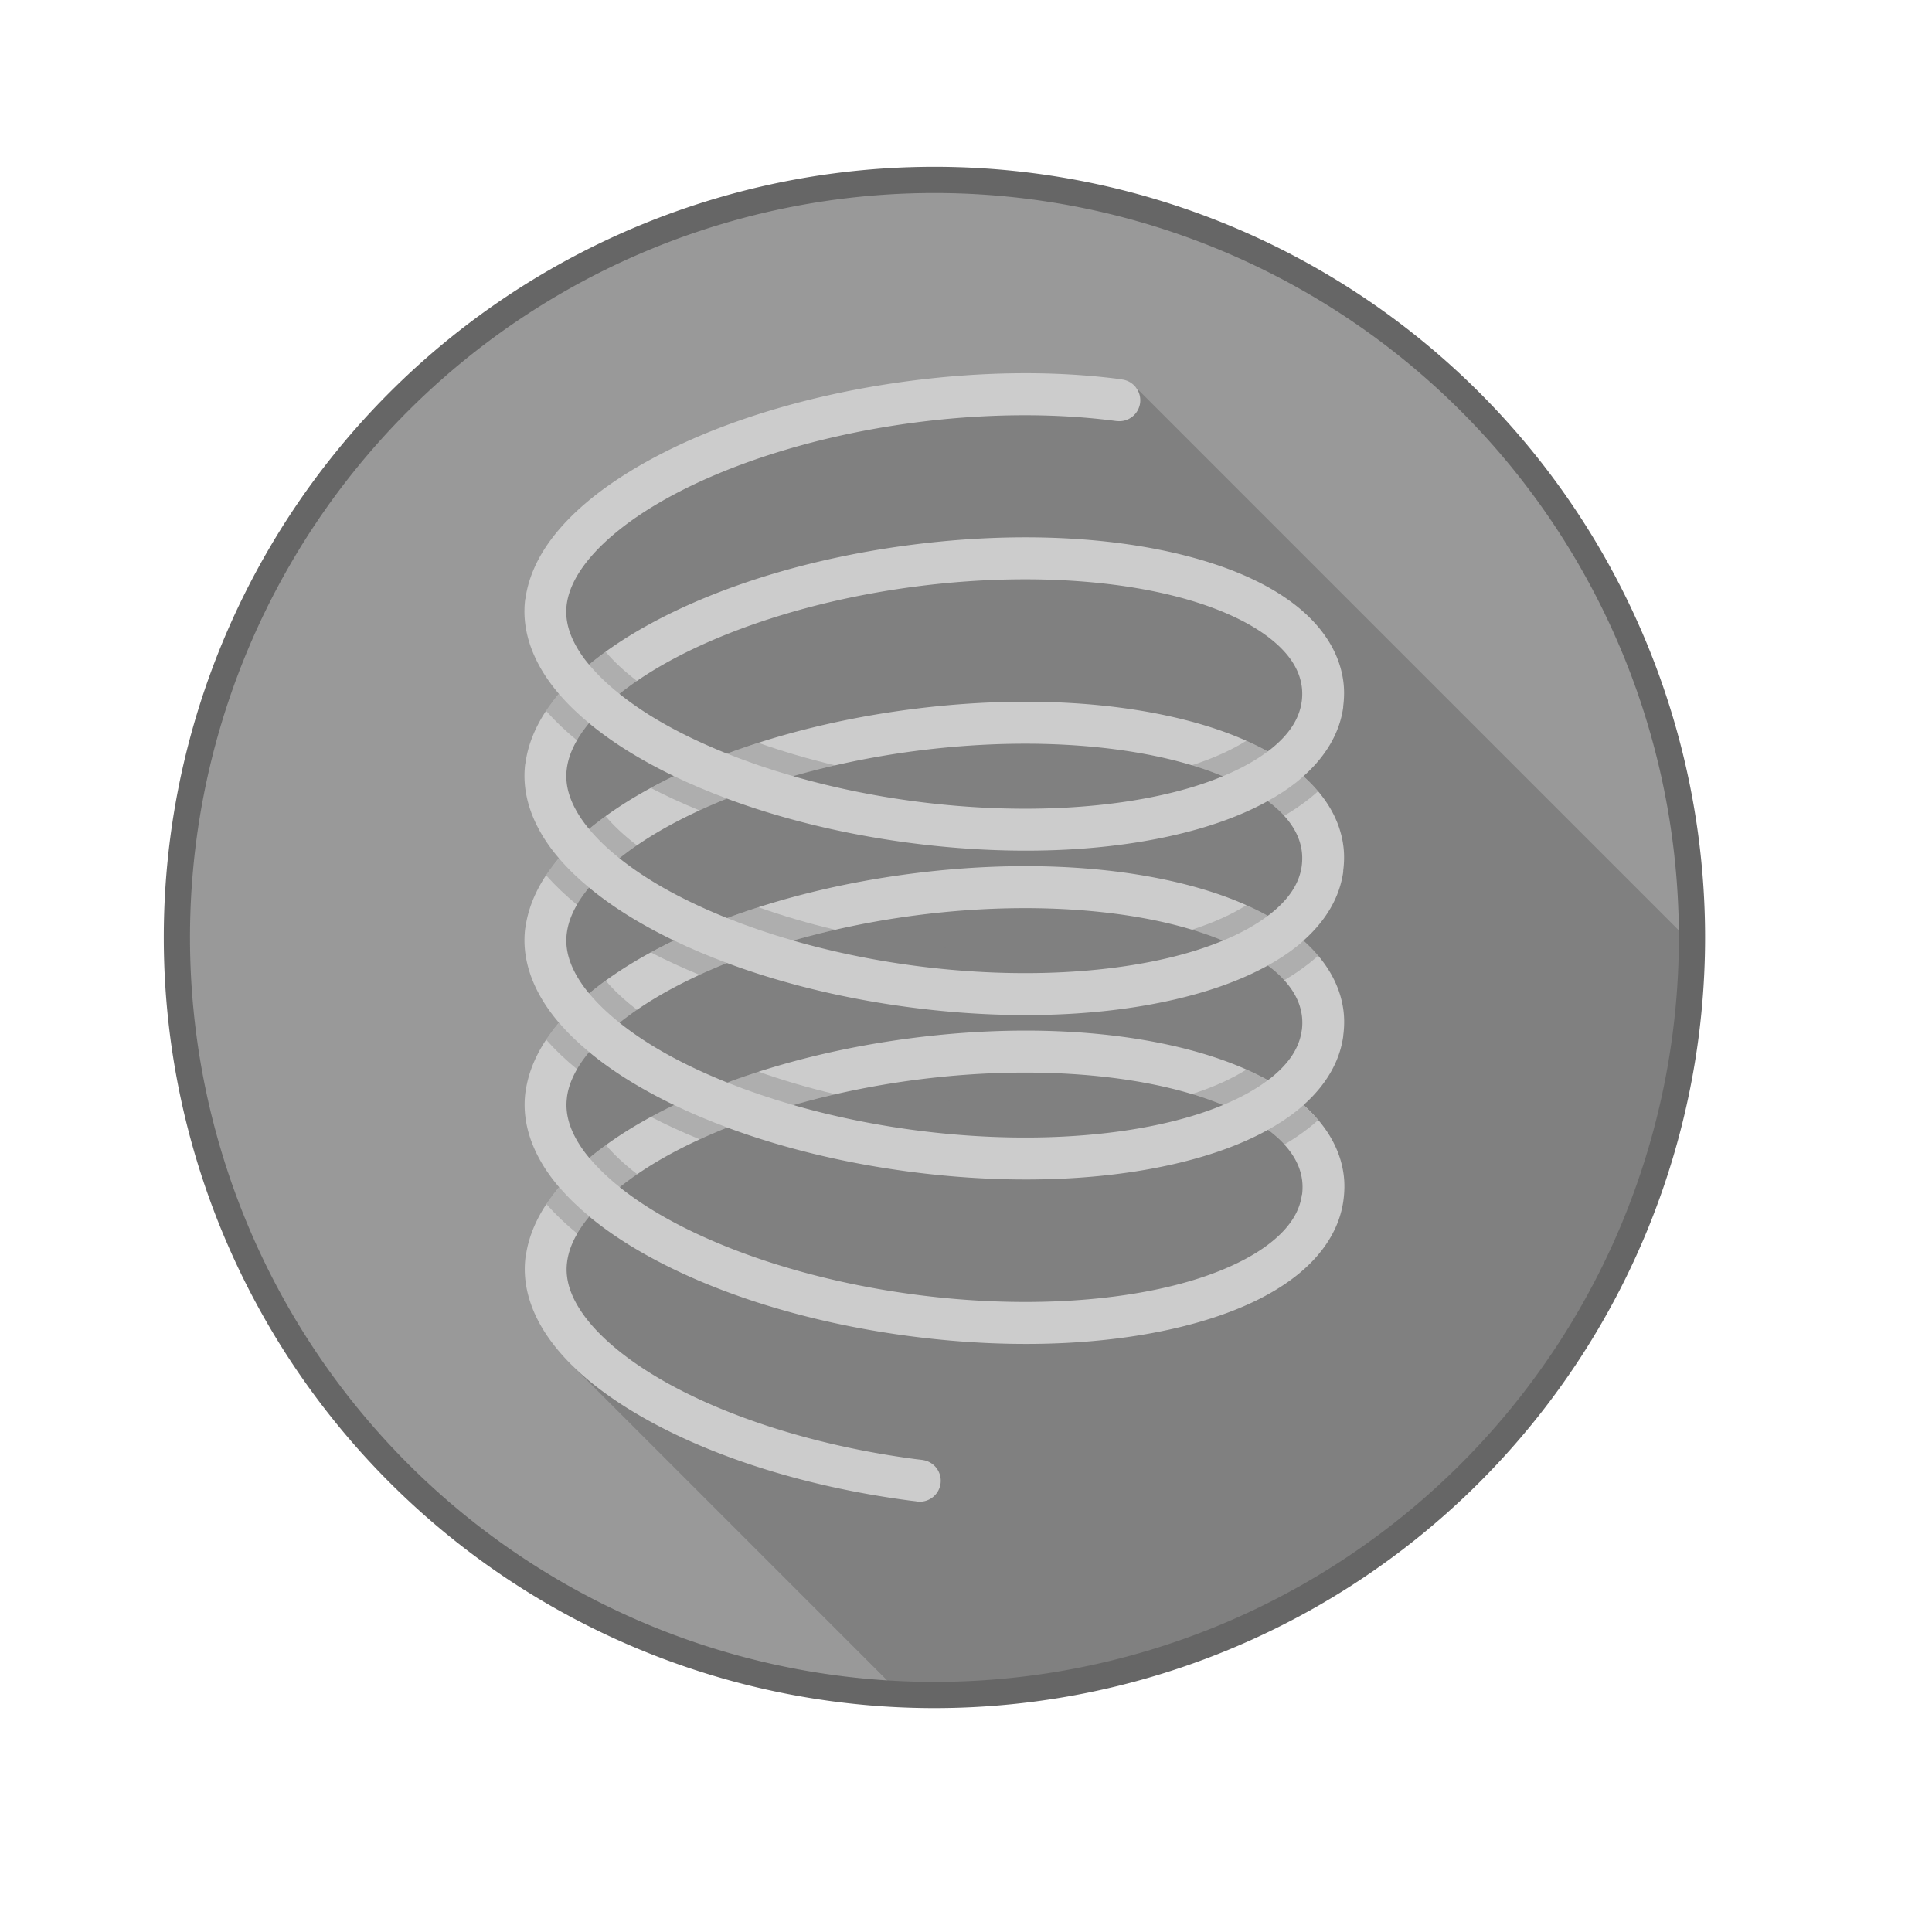 <?xml version='1.0' encoding='utf-8'?>
<svg xmlns="http://www.w3.org/2000/svg" width="1000" height="1000" viewBox="0 0 264.583 264.583" version="1.1" id="svg8"> <defs id="defs2"/>  <g id="layer1" transform="translate(0,-32.417)"> <g id="g7075" transform="translate(42.106,42.808)"> <path style="opacity:1;fill:#999999;fill-opacity:1;stroke:#333333;stroke-width:0;stroke-linecap:butt;stroke-linejoin:miter;stroke-miterlimit:4;stroke-dasharray:none;stroke-dashoffset:0;stroke-opacity:1" d="M 189.606,117.991 A 103.743,103.743 0 0 1 85.863,221.734 103.743,103.743 0 0 1 -17.881,117.991 103.743,103.743 0 0 1 85.863,14.248 103.743,103.743 0 0 1 189.606,117.991 Z" id="path1419"/> <path id="path2543" d="m 113.479,42.694 -23.411,0.721 -28.999,5.778 -22.408,12.979 -6.287,10.748 6.186,10.949 -6.186,10.952 5.881,11.355 -5.781,12.269 5.476,11.053 -5.171,11.458 5.373,11.559 -5.171,9.836 3.229,14.209 44.936,44.936 a 103.743,103.743 0 0 0 4.716,0.235 A 103.743,103.743 0 0 0 189.565,118.781 Z" style="fill:#808080;fill-opacity:1;stroke:none;stroke-width:0.265px;stroke-linecap:butt;stroke-linejoin:miter;stroke-opacity:1"/> <path style="opacity:1;fill:#666666;fill-opacity:1;stroke:#333333;stroke-width:0;stroke-linecap:butt;stroke-linejoin:miter;stroke-miterlimit:4;stroke-dasharray:none;stroke-dashoffset:0;stroke-opacity:1" d="M 85.863,12.453 A 105.538,105.538 0 0 0 -19.676,117.991 105.538,105.538 0 0 0 85.863,223.529 105.538,105.538 0 0 0 191.401,117.991 105.538,105.538 0 0 0 85.863,12.453 Z m 0,3.59 A 101.948,101.948 0 0 1 187.811,117.991 101.948,101.948 0 0 1 85.863,219.94 101.948,101.948 0 0 1 -16.086,117.991 101.948,101.948 0 0 1 85.863,16.043 Z" id="path1421"/> <path id="path1491" d="M 32.782,89.759 87.973,144.949 86.004,66.953 Z" style="fill:#808080;stroke:none;stroke-width:0.265px;stroke-linecap:butt;stroke-linejoin:miter;stroke-opacity:1"/> <path id="path2272" d="m 111.163,41.51 -6e-4,0.004 c -8.602,-1.113 -18.421,-1.084 -28.746,0.272 -15.018,1.972 -28.288,6.382 -37.817,12.115 -4.765,2.866 -8.612,6.062 -11.25,9.607 -1.87,2.513 -3.116,5.271 -3.503,8.117 l -0.018,-0.002 c -0.539,4.081 0.89,8.108 3.527,11.654 0.341,0.458 0.704,0.91 1.084,1.357 -0.378,0.444 -0.739,0.892 -1.077,1.347 -1.88,2.526 -3.132,5.299 -3.511,8.161 l -0.018,-0.002 c -0.539,4.081 0.89,8.108 3.526,11.654 0.34,0.458 0.703,0.908 1.082,1.354 -0.379,0.444 -0.74,0.893 -1.08,1.349 -1.881,2.527 -3.132,5.299 -3.511,8.161 l -0.018,-0.002 c -0.539,4.081 0.89,8.108 3.526,11.654 0.342,0.46 0.706,0.913 1.088,1.362 -0.377,0.442 -0.737,0.889 -1.074,1.343 -1.881,2.527 -3.132,5.299 -3.511,8.161 l -0.009,-0.001 c -0.539,4.081 0.89,8.108 3.526,11.654 0.343,0.462 0.71,0.917 1.094,1.367 -0.375,0.441 -0.733,0.887 -1.069,1.339 -1.881,2.527 -3.132,5.299 -3.511,8.161 l -0.018,-0.002 c -0.539,4.081 0.89,8.108 3.526,11.654 2.636,3.546 6.482,6.746 11.244,9.615 9.526,5.739 22.793,10.156 37.81,12.138 0.281,0.037 0.559,0.068 0.839,0.101 a 2.868,2.868 45 0 0 0.192,0.035 2.868,2.868 45 0 0 3.218,-2.468 2.868,2.868 45 0 0 -2.468,-3.218 l 0.014,-0.005 c -0.349,-0.043 -0.695,-0.08 -1.046,-0.126 -14.347,-1.893 -26.986,-6.182 -35.597,-11.369 -4.305,-2.594 -7.592,-5.409 -9.605,-8.118 -2.013,-2.708 -2.75,-5.171 -2.445,-7.489 0.217,-1.726 0.999,-3.537 2.445,-5.481 0.185,-0.249 0.392,-0.498 0.598,-0.748 1.791,1.482 3.802,2.893 6.021,4.23 9.526,5.739 22.793,10.156 37.81,12.138 15.017,1.982 28.967,1.156 39.655,-1.915 5.344,-1.536 9.888,-3.628 13.354,-6.369 3.466,-2.741 5.9,-6.259 6.438,-10.339 0.153,-1.151 0.18,-2.316 0.026,-3.486 -0.486,-3.697 -2.537,-6.923 -5.492,-9.539 2.93,-2.606 4.96,-5.818 5.445,-9.494 l -0.011,-0.001 c 0.153,-1.151 0.18,-2.316 0.026,-3.486 -0.485,-3.69 -2.527,-6.912 -5.473,-9.525 2.936,-2.608 4.972,-5.823 5.458,-9.504 l -0.022,-0.003 c 0.153,-1.151 0.18,-2.316 0.026,-3.486 -0.484,-3.688 -2.526,-6.91 -5.469,-9.522 2.937,-2.608 4.974,-5.824 5.46,-9.506 l -0.018,-0.002 c 0.153,-1.151 0.18,-2.316 0.026,-3.486 -0.536,-4.081 -2.968,-7.6 -6.432,-10.343 -3.464,-2.743 -8.007,-4.84 -13.351,-6.379 -3.34,-0.962 -6.997,-1.703 -10.906,-2.21 -8.602,-1.113 -18.421,-1.086 -28.746,0.27 -15.018,1.972 -28.288,6.382 -37.817,12.115 -2.231,1.342 -4.25,2.762 -6.048,4.251 -0.209,-0.254 -0.42,-0.508 -0.607,-0.76 -2.013,-2.708 -2.75,-5.171 -2.445,-7.489 0.226,-1.713 1.003,-3.51 2.437,-5.437 2.015,-2.707 5.303,-5.529 9.61,-8.12 8.614,-5.182 21.255,-9.454 35.604,-11.338 10.015,-1.315 19.523,-1.288 27.64,-0.208 l 0.01,-0.006 a 2.868,2.868 45 0 0 0.002,3e-4 2.868,2.868 45 0 0 3.218,-2.468 2.868,2.868 45 0 0 -2.468,-3.218 l 3e-4,-0.002 0.013,-0.008 c -0.139,-0.019 -0.275,-0.041 -0.415,-0.059 z m -0.711,28.178 c 3.653,0.469 7.029,1.153 10.048,2.022 4.83,1.391 8.726,3.268 11.372,5.363 2.645,2.095 3.996,4.277 4.3,6.595 0.085,0.65 0.079,1.313 -0.005,1.988 l -0.005,-6.01e-4 c -0.306,2.318 -1.657,4.505 -4.304,6.598 -0.11,0.087 -0.234,0.171 -0.348,0.257 -2.746,-1.523 -5.909,-2.784 -9.429,-3.798 -3.34,-0.962 -6.997,-1.703 -10.906,-2.21 -8.602,-1.113 -18.421,-1.086 -28.746,0.27 -9.119,1.198 -17.586,3.297 -24.97,6.043 -3.688,-1.476 -7.022,-3.104 -9.898,-4.836 -1.798,-1.083 -3.407,-2.206 -4.831,-3.343 1.427,-1.14 3.04,-2.265 4.842,-3.35 8.614,-5.182 21.255,-9.454 35.604,-11.338 9.865,-1.296 19.24,-1.293 27.276,-0.26 z m 3.3e-4,22.516 c 3.653,0.469 7.029,1.153 10.048,2.022 1.746,0.503 3.364,1.072 4.851,1.689 -1.491,0.617 -3.116,1.185 -4.867,1.688 -9.662,2.776 -22.978,3.639 -37.325,1.745 -5.893,-0.778 -11.49,-1.964 -16.646,-3.447 5.161,-1.479 10.765,-2.662 16.664,-3.437 9.865,-1.296 19.24,-1.293 27.276,-0.26 z m 21.053,7.113 c 0.12,0.091 0.251,0.181 0.366,0.272 2.645,2.095 3.996,4.277 4.3,6.595 0.085,0.65 0.079,1.313 -0.005,1.988 -0.306,2.318 -1.657,4.505 -4.304,6.598 -0.109,0.086 -0.234,0.169 -0.348,0.255 -2.744,-1.521 -5.906,-2.782 -9.423,-3.795 -3.34,-0.962 -6.997,-1.703 -10.906,-2.21 -8.602,-1.113 -18.421,-1.086 -28.746,0.27 -9.119,1.198 -17.586,3.299 -24.97,6.045 -3.69,-1.477 -7.027,-3.106 -9.904,-4.839 -1.799,-1.084 -3.409,-2.208 -4.833,-3.345 1.426,-1.14 3.038,-2.264 4.84,-3.348 2.874,-1.729 6.205,-3.353 9.889,-4.824 7.378,2.746 15.837,4.849 24.947,6.052 15.017,1.982 28.967,1.156 39.655,-1.915 3.526,-1.013 6.692,-2.274 9.442,-3.798 z M 38.566,88.652 c 1.794,1.485 3.809,2.901 6.033,4.24 1.739,1.048 3.607,2.051 5.583,3.004 -1.972,0.95 -3.835,1.948 -5.57,2.992 -2.23,1.342 -4.25,2.76 -6.048,4.248 -0.208,-0.253 -0.416,-0.507 -0.603,-0.758 -2.013,-2.708 -2.75,-5.171 -2.445,-7.489 0.217,-1.726 0.999,-3.538 2.445,-5.481 0.187,-0.251 0.395,-0.504 0.604,-0.757 z m 71.899,26.072 c 3.653,0.469 7.027,1.15 10.046,2.02 1.743,0.502 3.362,1.07 4.847,1.686 -1.492,0.618 -3.117,1.186 -4.869,1.69 -9.662,2.776 -22.978,3.639 -37.325,1.745 -5.89,-0.777 -11.484,-1.964 -16.637,-3.445 5.161,-1.479 10.763,-2.663 16.662,-3.437 9.865,-1.296 19.242,-1.291 27.278,-0.258 z m 21.047,7.11 c 0.122,0.092 0.254,0.18 0.371,0.273 2.645,2.095 3.996,4.277 4.3,6.595 0.085,0.65 0.079,1.313 -0.005,1.988 l -0.011,-10e-4 c -0.306,2.318 -1.657,4.505 -4.304,6.598 -0.106,0.084 -0.226,0.164 -0.335,0.247 -2.739,-1.516 -5.896,-2.773 -9.404,-3.784 -3.34,-0.962 -6.997,-1.703 -10.906,-2.21 -8.602,-1.113 -18.421,-1.086 -28.746,0.27 -9.124,1.198 -17.596,3.302 -24.982,6.05 -3.698,-1.479 -7.041,-3.112 -9.923,-4.849 -1.796,-1.082 -3.403,-2.202 -4.825,-3.337 1.427,-1.141 3.04,-2.269 4.843,-3.354 2.874,-1.729 6.205,-3.353 9.889,-4.824 7.376,2.745 15.832,4.849 24.94,6.051 15.017,1.982 28.967,1.156 39.655,-1.915 3.526,-1.013 6.694,-2.274 9.444,-3.798 z M 38.569,111.166 c 1.795,1.486 3.81,2.903 6.035,4.243 1.741,1.049 3.61,2.051 5.588,3.004 -1.971,0.949 -3.833,1.948 -5.568,2.992 -2.232,1.343 -4.253,2.762 -6.053,4.252 -0.21,-0.255 -0.421,-0.51 -0.609,-0.763 -2.013,-2.708 -2.75,-5.171 -2.445,-7.489 0.217,-1.726 0.999,-3.537 2.445,-5.481 0.187,-0.252 0.397,-0.505 0.606,-0.758 z m 71.928,26.078 c 3.653,0.469 7.027,1.15 10.046,2.02 1.735,0.5 3.346,1.066 4.825,1.679 -1.494,0.619 -3.123,1.188 -4.879,1.693 -9.662,2.776 -22.978,3.639 -37.325,1.745 -5.882,-0.776 -11.468,-1.96 -16.616,-3.438 5.163,-1.48 10.769,-2.665 16.672,-3.441 9.864,-1.296 19.242,-1.291 27.278,-0.258 z m 21.03,7.096 c 0.127,0.096 0.265,0.189 0.387,0.286 2.645,2.095 3.996,4.277 4.3,6.595 0.085,0.65 0.079,1.313 -0.005,1.988 l -0.022,-0.003 c -0.306,2.318 -1.657,4.505 -4.304,6.598 -2.647,2.093 -6.544,3.961 -11.375,5.349 -9.661,2.776 -22.978,3.639 -37.325,1.745 -14.347,-1.893 -26.986,-6.182 -35.597,-11.369 -1.793,-1.08 -3.398,-2.199 -4.819,-3.332 1.429,-1.142 3.042,-2.272 4.848,-3.358 2.871,-1.727 6.199,-3.348 9.879,-4.818 7.371,2.741 15.82,4.84 24.919,6.041 15.017,1.982 28.967,1.156 39.655,-1.915 3.533,-1.015 6.706,-2.279 9.459,-3.807 z M 38.577,133.69 c 1.793,1.483 3.805,2.897 6.027,4.235 1.746,1.052 3.621,2.059 5.607,3.016 -1.966,0.947 -3.824,1.943 -5.556,2.984 -2.235,1.344 -4.257,2.766 -6.058,4.258 -0.212,-0.257 -0.425,-0.515 -0.615,-0.77 -2.013,-2.708 -2.75,-5.171 -2.445,-7.489 l -0.009,-0.001 c 0.217,-1.726 0.999,-3.537 2.445,-5.481 0.186,-0.25 0.395,-0.5 0.603,-0.752 z" style="color:#000000;font-style:normal;font-variant:normal;font-weight:normal;font-stretch:normal;font-size:medium;line-height:normal;font-family:sans-serif;font-variant-ligatures:normal;font-variant-position:normal;font-variant-caps:normal;font-variant-numeric:normal;font-variant-alternates:normal;font-feature-settings:normal;text-indent:0;text-align:start;text-decoration:none;text-decoration-line:none;text-decoration-style:solid;text-decoration-color:#000000;letter-spacing:normal;word-spacing:normal;text-transform:none;writing-mode:lr-tb;direction:ltr;text-orientation:mixed;dominant-baseline:auto;baseline-shift:baseline;text-anchor:start;white-space:normal;shape-padding:0;clip-rule:nonzero;display:inline;overflow:visible;visibility:visible;opacity:1;isolation:auto;mix-blend-mode:normal;color-interpolation:sRGB;color-interpolation-filters:linearRGB;solid-color:#000000;solid-opacity:1;vector-effect:none;fill:#cccccc;fill-opacity:1;fill-rule:nonzero;stroke:none;stroke-width:1.323;stroke-linecap:round;stroke-linejoin:round;stroke-miterlimit:4;stroke-dasharray:none;stroke-dashoffset:0;stroke-opacity:1;color-rendering:auto;image-rendering:auto;shape-rendering:auto;text-rendering:auto;enable-background:accumulate"/> <path id="path2288" d="m 40.832,78.867 c -0.793,0.573 -1.547,1.159 -2.268,1.755 1.101,1.335 2.502,2.687 4.172,4.02 0.748,-0.597 1.538,-1.19 2.39,-1.775 -1.787,-1.366 -3.231,-2.728 -4.295,-4 z m -6.379,5.782 c -0.375,0.44 -0.755,0.88 -1.091,1.332 -0.239,0.321 -0.467,0.648 -0.685,0.976 1.258,1.421 2.676,2.767 4.239,4.047 0.302,-0.523 0.643,-1.052 1.047,-1.595 0.183,-0.246 0.416,-0.495 0.62,-0.743 -1.553,-1.284 -2.94,-2.621 -4.13,-4.016 z" style="color:#000000;font-style:normal;font-variant:normal;font-weight:normal;font-stretch:normal;font-size:medium;line-height:normal;font-family:sans-serif;font-variant-ligatures:normal;font-variant-position:normal;font-variant-caps:normal;font-variant-numeric:normal;font-variant-alternates:normal;font-feature-settings:normal;text-indent:0;text-align:start;text-decoration:none;text-decoration-line:none;text-decoration-style:solid;text-decoration-color:#000000;letter-spacing:normal;word-spacing:normal;text-transform:none;writing-mode:lr-tb;direction:ltr;text-orientation:mixed;dominant-baseline:auto;baseline-shift:baseline;text-anchor:start;white-space:normal;shape-padding:0;clip-rule:nonzero;display:inline;overflow:visible;visibility:visible;opacity:0.15;isolation:auto;mix-blend-mode:normal;color-interpolation:sRGB;color-interpolation-filters:linearRGB;solid-color:#000000;solid-opacity:1;vector-effect:none;fill:#000000;fill-opacity:1;fill-rule:nonzero;stroke:none;stroke-width:1.323;stroke-linecap:round;stroke-linejoin:round;stroke-miterlimit:4;stroke-dasharray:none;stroke-dashoffset:0;stroke-opacity:1;color-rendering:auto;image-rendering:auto;shape-rendering:auto;text-rendering:auto;enable-background:accumulate"/> <path id="path2448" d="m 61.741,91.335 c -1.464,0.469 -2.885,0.966 -4.275,1.483 2.82,1.129 5.851,2.166 9.057,3.087 1.861,-0.534 3.773,-1.033 5.744,-1.484 -3.733,-0.883 -7.253,-1.925 -10.526,-3.086 z m -11.545,4.567 c -1.092,0.526 -2.157,1.065 -3.179,1.621 2.104,1.089 4.337,2.115 6.682,3.074 1.209,-0.557 2.472,-1.094 3.775,-1.615 -2.562,-0.953 -4.997,-1.981 -7.277,-3.08 z" style="color:#000000;font-style:normal;font-variant:normal;font-weight:normal;font-stretch:normal;font-size:medium;line-height:normal;font-family:sans-serif;font-variant-ligatures:normal;font-variant-position:normal;font-variant-caps:normal;font-variant-numeric:normal;font-variant-alternates:normal;font-feature-settings:normal;text-indent:0;text-align:start;text-decoration:none;text-decoration-line:none;text-decoration-style:solid;text-decoration-color:#000000;letter-spacing:normal;word-spacing:normal;text-transform:none;writing-mode:lr-tb;direction:ltr;text-orientation:mixed;dominant-baseline:auto;baseline-shift:baseline;text-anchor:start;white-space:normal;shape-padding:0;clip-rule:nonzero;display:inline;overflow:visible;visibility:visible;opacity:0.15;isolation:auto;mix-blend-mode:normal;color-interpolation:sRGB;color-interpolation-filters:linearRGB;solid-color:#000000;solid-opacity:1;vector-effect:none;fill:#000000;fill-opacity:1;fill-rule:nonzero;stroke:none;stroke-width:1.323;stroke-linecap:round;stroke-linejoin:round;stroke-miterlimit:4;stroke-dasharray:none;stroke-dashoffset:0;stroke-opacity:1;color-rendering:auto;image-rendering:auto;shape-rendering:auto;text-rendering:auto;enable-background:accumulate"/> <path id="path2444" d="m 128.575,91.057 c -1.914,1.212 -4.443,2.38 -7.471,3.355 1.513,0.456 2.921,0.965 4.233,1.508 2.452,-1.014 4.522,-2.166 6.162,-3.402 -0.932,-0.514 -1.899,-1.006 -2.924,-1.462 z m 7.808,4.868 c -0.314,0.279 -0.631,0.557 -0.965,0.822 -1.18,0.933 -2.494,1.785 -3.912,2.571 0.121,0.091 0.251,0.18 0.366,0.272 0.726,0.575 1.344,1.158 1.88,1.746 1.22,-0.722 2.374,-1.497 3.444,-2.343 0.414,-0.328 0.813,-0.674 1.204,-1.025 -0.607,-0.719 -1.294,-1.394 -2.018,-2.043 z" style="color:#000000;font-style:normal;font-variant:normal;font-weight:normal;font-stretch:normal;font-size:medium;line-height:normal;font-family:sans-serif;font-variant-ligatures:normal;font-variant-position:normal;font-variant-caps:normal;font-variant-numeric:normal;font-variant-alternates:normal;font-feature-settings:normal;text-indent:0;text-align:start;text-decoration:none;text-decoration-line:none;text-decoration-style:solid;text-decoration-color:#000000;letter-spacing:normal;word-spacing:normal;text-transform:none;writing-mode:lr-tb;direction:ltr;text-orientation:mixed;dominant-baseline:auto;baseline-shift:baseline;text-anchor:start;white-space:normal;shape-padding:0;clip-rule:nonzero;display:inline;overflow:visible;visibility:visible;opacity:0.15;isolation:auto;mix-blend-mode:normal;color-interpolation:sRGB;color-interpolation-filters:linearRGB;solid-color:#000000;solid-opacity:1;vector-effect:none;fill:#000000;fill-opacity:1;fill-rule:nonzero;stroke:none;stroke-width:1.323;stroke-linecap:round;stroke-linejoin:round;stroke-miterlimit:4;stroke-dasharray:none;stroke-dashoffset:0;stroke-opacity:1;color-rendering:auto;image-rendering:auto;shape-rendering:auto;text-rendering:auto;enable-background:accumulate"/> <path style="color:#000000;font-style:normal;font-variant:normal;font-weight:normal;font-stretch:normal;font-size:medium;line-height:normal;font-family:sans-serif;font-variant-ligatures:normal;font-variant-position:normal;font-variant-caps:normal;font-variant-numeric:normal;font-variant-alternates:normal;font-feature-settings:normal;text-indent:0;text-align:start;text-decoration:none;text-decoration-line:none;text-decoration-style:solid;text-decoration-color:#000000;letter-spacing:normal;word-spacing:normal;text-transform:none;writing-mode:lr-tb;direction:ltr;text-orientation:mixed;dominant-baseline:auto;baseline-shift:baseline;text-anchor:start;white-space:normal;shape-padding:0;clip-rule:nonzero;display:inline;overflow:visible;visibility:visible;opacity:0.15;isolation:auto;mix-blend-mode:normal;color-interpolation:sRGB;color-interpolation-filters:linearRGB;solid-color:#000000;solid-opacity:1;vector-effect:none;fill:#000000;fill-opacity:1;fill-rule:nonzero;stroke:none;stroke-width:1.323;stroke-linecap:round;stroke-linejoin:round;stroke-miterlimit:4;stroke-dasharray:none;stroke-dashoffset:0;stroke-opacity:1;color-rendering:auto;image-rendering:auto;shape-rendering:auto;text-rendering:auto;enable-background:accumulate" d="m 40.833,101.384 c -0.793,0.573 -1.547,1.159 -2.268,1.755 1.101,1.335 2.502,2.687 4.172,4.02 0.748,-0.597 1.538,-1.19 2.39,-1.775 -1.787,-1.366 -3.231,-2.728 -4.295,-4 z m -6.379,5.782 c -0.375,0.44 -0.755,0.88 -1.091,1.332 -0.239,0.321 -0.467,0.648 -0.685,0.976 1.258,1.421 2.676,2.767 4.239,4.047 0.302,-0.523 0.643,-1.052 1.047,-1.595 0.183,-0.247 0.416,-0.495 0.62,-0.743 -1.553,-1.284 -2.94,-2.621 -4.13,-4.016 z" id="path2409"/> <path id="path2416" d="m 40.844,123.902 c -0.793,0.573 -1.547,1.159 -2.268,1.755 1.101,1.335 2.502,2.687 4.172,4.02 0.748,-0.597 1.538,-1.19 2.39,-1.775 -1.787,-1.366 -3.231,-2.728 -4.295,-4 z m -6.379,5.782 c -0.375,0.44 -0.755,0.88 -1.091,1.332 -0.239,0.321 -0.467,0.648 -0.685,0.976 1.258,1.421 2.676,2.767 4.239,4.047 0.302,-0.523 0.643,-1.052 1.047,-1.595 0.183,-0.247 0.416,-0.495 0.62,-0.743 -1.553,-1.284 -2.94,-2.621 -4.13,-4.016 z" style="color:#000000;font-style:normal;font-variant:normal;font-weight:normal;font-stretch:normal;font-size:medium;line-height:normal;font-family:sans-serif;font-variant-ligatures:normal;font-variant-position:normal;font-variant-caps:normal;font-variant-numeric:normal;font-variant-alternates:normal;font-feature-settings:normal;text-indent:0;text-align:start;text-decoration:none;text-decoration-line:none;text-decoration-style:solid;text-decoration-color:#000000;letter-spacing:normal;word-spacing:normal;text-transform:none;writing-mode:lr-tb;direction:ltr;text-orientation:mixed;dominant-baseline:auto;baseline-shift:baseline;text-anchor:start;white-space:normal;shape-padding:0;clip-rule:nonzero;display:inline;overflow:visible;visibility:visible;opacity:0.15;isolation:auto;mix-blend-mode:normal;color-interpolation:sRGB;color-interpolation-filters:linearRGB;solid-color:#000000;solid-opacity:1;vector-effect:none;fill:#000000;fill-opacity:1;fill-rule:nonzero;stroke:none;stroke-width:1.323;stroke-linecap:round;stroke-linejoin:round;stroke-miterlimit:4;stroke-dasharray:none;stroke-dashoffset:0;stroke-opacity:1;color-rendering:auto;image-rendering:auto;shape-rendering:auto;text-rendering:auto;enable-background:accumulate"/> <path id="path2455" d="m 61.752,113.853 c -1.464,0.469 -2.885,0.966 -4.275,1.483 2.82,1.129 5.851,2.166 9.057,3.087 1.861,-0.534 3.773,-1.033 5.744,-1.484 -3.733,-0.882 -7.253,-1.925 -10.526,-3.086 z m -11.545,4.567 c -1.092,0.526 -2.157,1.065 -3.179,1.621 2.104,1.089 4.337,2.115 6.682,3.074 1.209,-0.557 2.472,-1.094 3.775,-1.615 -2.562,-0.953 -4.997,-1.981 -7.277,-3.08 z" style="color:#000000;font-style:normal;font-variant:normal;font-weight:normal;font-stretch:normal;font-size:medium;line-height:normal;font-family:sans-serif;font-variant-ligatures:normal;font-variant-position:normal;font-variant-caps:normal;font-variant-numeric:normal;font-variant-alternates:normal;font-feature-settings:normal;text-indent:0;text-align:start;text-decoration:none;text-decoration-line:none;text-decoration-style:solid;text-decoration-color:#000000;letter-spacing:normal;word-spacing:normal;text-transform:none;writing-mode:lr-tb;direction:ltr;text-orientation:mixed;dominant-baseline:auto;baseline-shift:baseline;text-anchor:start;white-space:normal;shape-padding:0;clip-rule:nonzero;display:inline;overflow:visible;visibility:visible;opacity:0.15;isolation:auto;mix-blend-mode:normal;color-interpolation:sRGB;color-interpolation-filters:linearRGB;solid-color:#000000;solid-opacity:1;vector-effect:none;fill:#000000;fill-opacity:1;fill-rule:nonzero;stroke:none;stroke-width:1.323;stroke-linecap:round;stroke-linejoin:round;stroke-miterlimit:4;stroke-dasharray:none;stroke-dashoffset:0;stroke-opacity:1;color-rendering:auto;image-rendering:auto;shape-rendering:auto;text-rendering:auto;enable-background:accumulate"/> <path id="path2451" d="m 128.586,113.574 c -1.914,1.212 -4.443,2.38 -7.471,3.355 1.513,0.456 2.921,0.965 4.233,1.508 2.452,-1.014 4.522,-2.166 6.162,-3.402 -0.932,-0.514 -1.899,-1.006 -2.924,-1.462 z m 7.808,4.868 c -0.314,0.279 -0.631,0.557 -0.965,0.822 -1.18,0.933 -2.494,1.785 -3.912,2.571 0.121,0.091 0.251,0.18 0.366,0.272 0.726,0.575 1.344,1.158 1.88,1.746 1.22,-0.722 2.374,-1.497 3.444,-2.343 0.414,-0.328 0.813,-0.674 1.204,-1.025 -0.607,-0.719 -1.294,-1.394 -2.018,-2.043 z" style="color:#000000;font-style:normal;font-variant:normal;font-weight:normal;font-stretch:normal;font-size:medium;line-height:normal;font-family:sans-serif;font-variant-ligatures:normal;font-variant-position:normal;font-variant-caps:normal;font-variant-numeric:normal;font-variant-alternates:normal;font-feature-settings:normal;text-indent:0;text-align:start;text-decoration:none;text-decoration-line:none;text-decoration-style:solid;text-decoration-color:#000000;letter-spacing:normal;word-spacing:normal;text-transform:none;writing-mode:lr-tb;direction:ltr;text-orientation:mixed;dominant-baseline:auto;baseline-shift:baseline;text-anchor:start;white-space:normal;shape-padding:0;clip-rule:nonzero;display:inline;overflow:visible;visibility:visible;opacity:0.15;isolation:auto;mix-blend-mode:normal;color-interpolation:sRGB;color-interpolation-filters:linearRGB;solid-color:#000000;solid-opacity:1;vector-effect:none;fill:#000000;fill-opacity:1;fill-rule:nonzero;stroke:none;stroke-width:1.323;stroke-linecap:round;stroke-linejoin:round;stroke-miterlimit:4;stroke-dasharray:none;stroke-dashoffset:0;stroke-opacity:1;color-rendering:auto;image-rendering:auto;shape-rendering:auto;text-rendering:auto;enable-background:accumulate"/> <path style="color:#000000;font-style:normal;font-variant:normal;font-weight:normal;font-stretch:normal;font-size:medium;line-height:normal;font-family:sans-serif;font-variant-ligatures:normal;font-variant-position:normal;font-variant-caps:normal;font-variant-numeric:normal;font-variant-alternates:normal;font-feature-settings:normal;text-indent:0;text-align:start;text-decoration:none;text-decoration-line:none;text-decoration-style:solid;text-decoration-color:#000000;letter-spacing:normal;word-spacing:normal;text-transform:none;writing-mode:lr-tb;direction:ltr;text-orientation:mixed;dominant-baseline:auto;baseline-shift:baseline;text-anchor:start;white-space:normal;shape-padding:0;clip-rule:nonzero;display:inline;overflow:visible;visibility:visible;opacity:0.15;isolation:auto;mix-blend-mode:normal;color-interpolation:sRGB;color-interpolation-filters:linearRGB;solid-color:#000000;solid-opacity:1;vector-effect:none;fill:#000000;fill-opacity:1;fill-rule:nonzero;stroke:none;stroke-width:1.323;stroke-linecap:round;stroke-linejoin:round;stroke-miterlimit:4;stroke-dasharray:none;stroke-dashoffset:0;stroke-opacity:1;color-rendering:auto;image-rendering:auto;shape-rendering:auto;text-rendering:auto;enable-background:accumulate" d="m 40.876,146.422 c -0.793,0.573 -1.547,1.159 -2.268,1.755 1.101,1.335 2.502,2.687 4.172,4.02 0.748,-0.597 1.538,-1.19 2.39,-1.775 -1.787,-1.366 -3.231,-2.728 -4.295,-4 z m -6.379,5.782 c -0.375,0.44 -0.755,0.88 -1.091,1.332 -0.239,0.321 -0.467,0.648 -0.685,0.976 1.258,1.421 2.676,2.767 4.239,4.047 0.302,-0.523 0.643,-1.052 1.047,-1.595 0.183,-0.247 0.416,-0.495 0.62,-0.743 -1.553,-1.284 -2.94,-2.621 -4.13,-4.016 z" id="path2423"/> <path id="path2462" d="m 61.746,136.368 c -1.464,0.469 -2.885,0.966 -4.275,1.483 2.82,1.129 5.851,2.166 9.057,3.087 1.861,-0.534 3.773,-1.033 5.744,-1.484 -3.733,-0.882 -7.253,-1.925 -10.526,-3.086 z m -11.545,4.567 c -1.092,0.526 -2.157,1.065 -3.179,1.621 2.104,1.089 4.337,2.115 6.682,3.074 1.209,-0.557 2.472,-1.094 3.775,-1.615 -2.562,-0.953 -4.997,-1.981 -7.277,-3.08 z" style="color:#000000;font-style:normal;font-variant:normal;font-weight:normal;font-stretch:normal;font-size:medium;line-height:normal;font-family:sans-serif;font-variant-ligatures:normal;font-variant-position:normal;font-variant-caps:normal;font-variant-numeric:normal;font-variant-alternates:normal;font-feature-settings:normal;text-indent:0;text-align:start;text-decoration:none;text-decoration-line:none;text-decoration-style:solid;text-decoration-color:#000000;letter-spacing:normal;word-spacing:normal;text-transform:none;writing-mode:lr-tb;direction:ltr;text-orientation:mixed;dominant-baseline:auto;baseline-shift:baseline;text-anchor:start;white-space:normal;shape-padding:0;clip-rule:nonzero;display:inline;overflow:visible;visibility:visible;opacity:0.15;isolation:auto;mix-blend-mode:normal;color-interpolation:sRGB;color-interpolation-filters:linearRGB;solid-color:#000000;solid-opacity:1;vector-effect:none;fill:#000000;fill-opacity:1;fill-rule:nonzero;stroke:none;stroke-width:1.323;stroke-linecap:round;stroke-linejoin:round;stroke-miterlimit:4;stroke-dasharray:none;stroke-dashoffset:0;stroke-opacity:1;color-rendering:auto;image-rendering:auto;shape-rendering:auto;text-rendering:auto;enable-background:accumulate"/> <path id="path2458" d="m 128.58,136.09 c -1.914,1.212 -4.443,2.38 -7.471,3.355 1.513,0.456 2.921,0.965 4.233,1.508 2.452,-1.014 4.522,-2.166 6.162,-3.402 -0.932,-0.514 -1.899,-1.006 -2.924,-1.462 z m 7.808,4.868 c -0.314,0.279 -0.631,0.557 -0.965,0.822 -1.18,0.933 -2.494,1.785 -3.912,2.571 0.121,0.091 0.251,0.18 0.366,0.272 0.726,0.575 1.344,1.158 1.88,1.747 1.22,-0.722 2.374,-1.497 3.444,-2.343 0.414,-0.328 0.813,-0.674 1.204,-1.025 -0.607,-0.719 -1.294,-1.394 -2.018,-2.043 z" style="color:#000000;font-style:normal;font-variant:normal;font-weight:normal;font-stretch:normal;font-size:medium;line-height:normal;font-family:sans-serif;font-variant-ligatures:normal;font-variant-position:normal;font-variant-caps:normal;font-variant-numeric:normal;font-variant-alternates:normal;font-feature-settings:normal;text-indent:0;text-align:start;text-decoration:none;text-decoration-line:none;text-decoration-style:solid;text-decoration-color:#000000;letter-spacing:normal;word-spacing:normal;text-transform:none;writing-mode:lr-tb;direction:ltr;text-orientation:mixed;dominant-baseline:auto;baseline-shift:baseline;text-anchor:start;white-space:normal;shape-padding:0;clip-rule:nonzero;display:inline;overflow:visible;visibility:visible;opacity:0.15;isolation:auto;mix-blend-mode:normal;color-interpolation:sRGB;color-interpolation-filters:linearRGB;solid-color:#000000;solid-opacity:1;vector-effect:none;fill:#000000;fill-opacity:1;fill-rule:nonzero;stroke:none;stroke-width:1.323;stroke-linecap:round;stroke-linejoin:round;stroke-miterlimit:4;stroke-dasharray:none;stroke-dashoffset:0;stroke-opacity:1;color-rendering:auto;image-rendering:auto;shape-rendering:auto;text-rendering:auto;enable-background:accumulate"/> </g> </g> </svg>